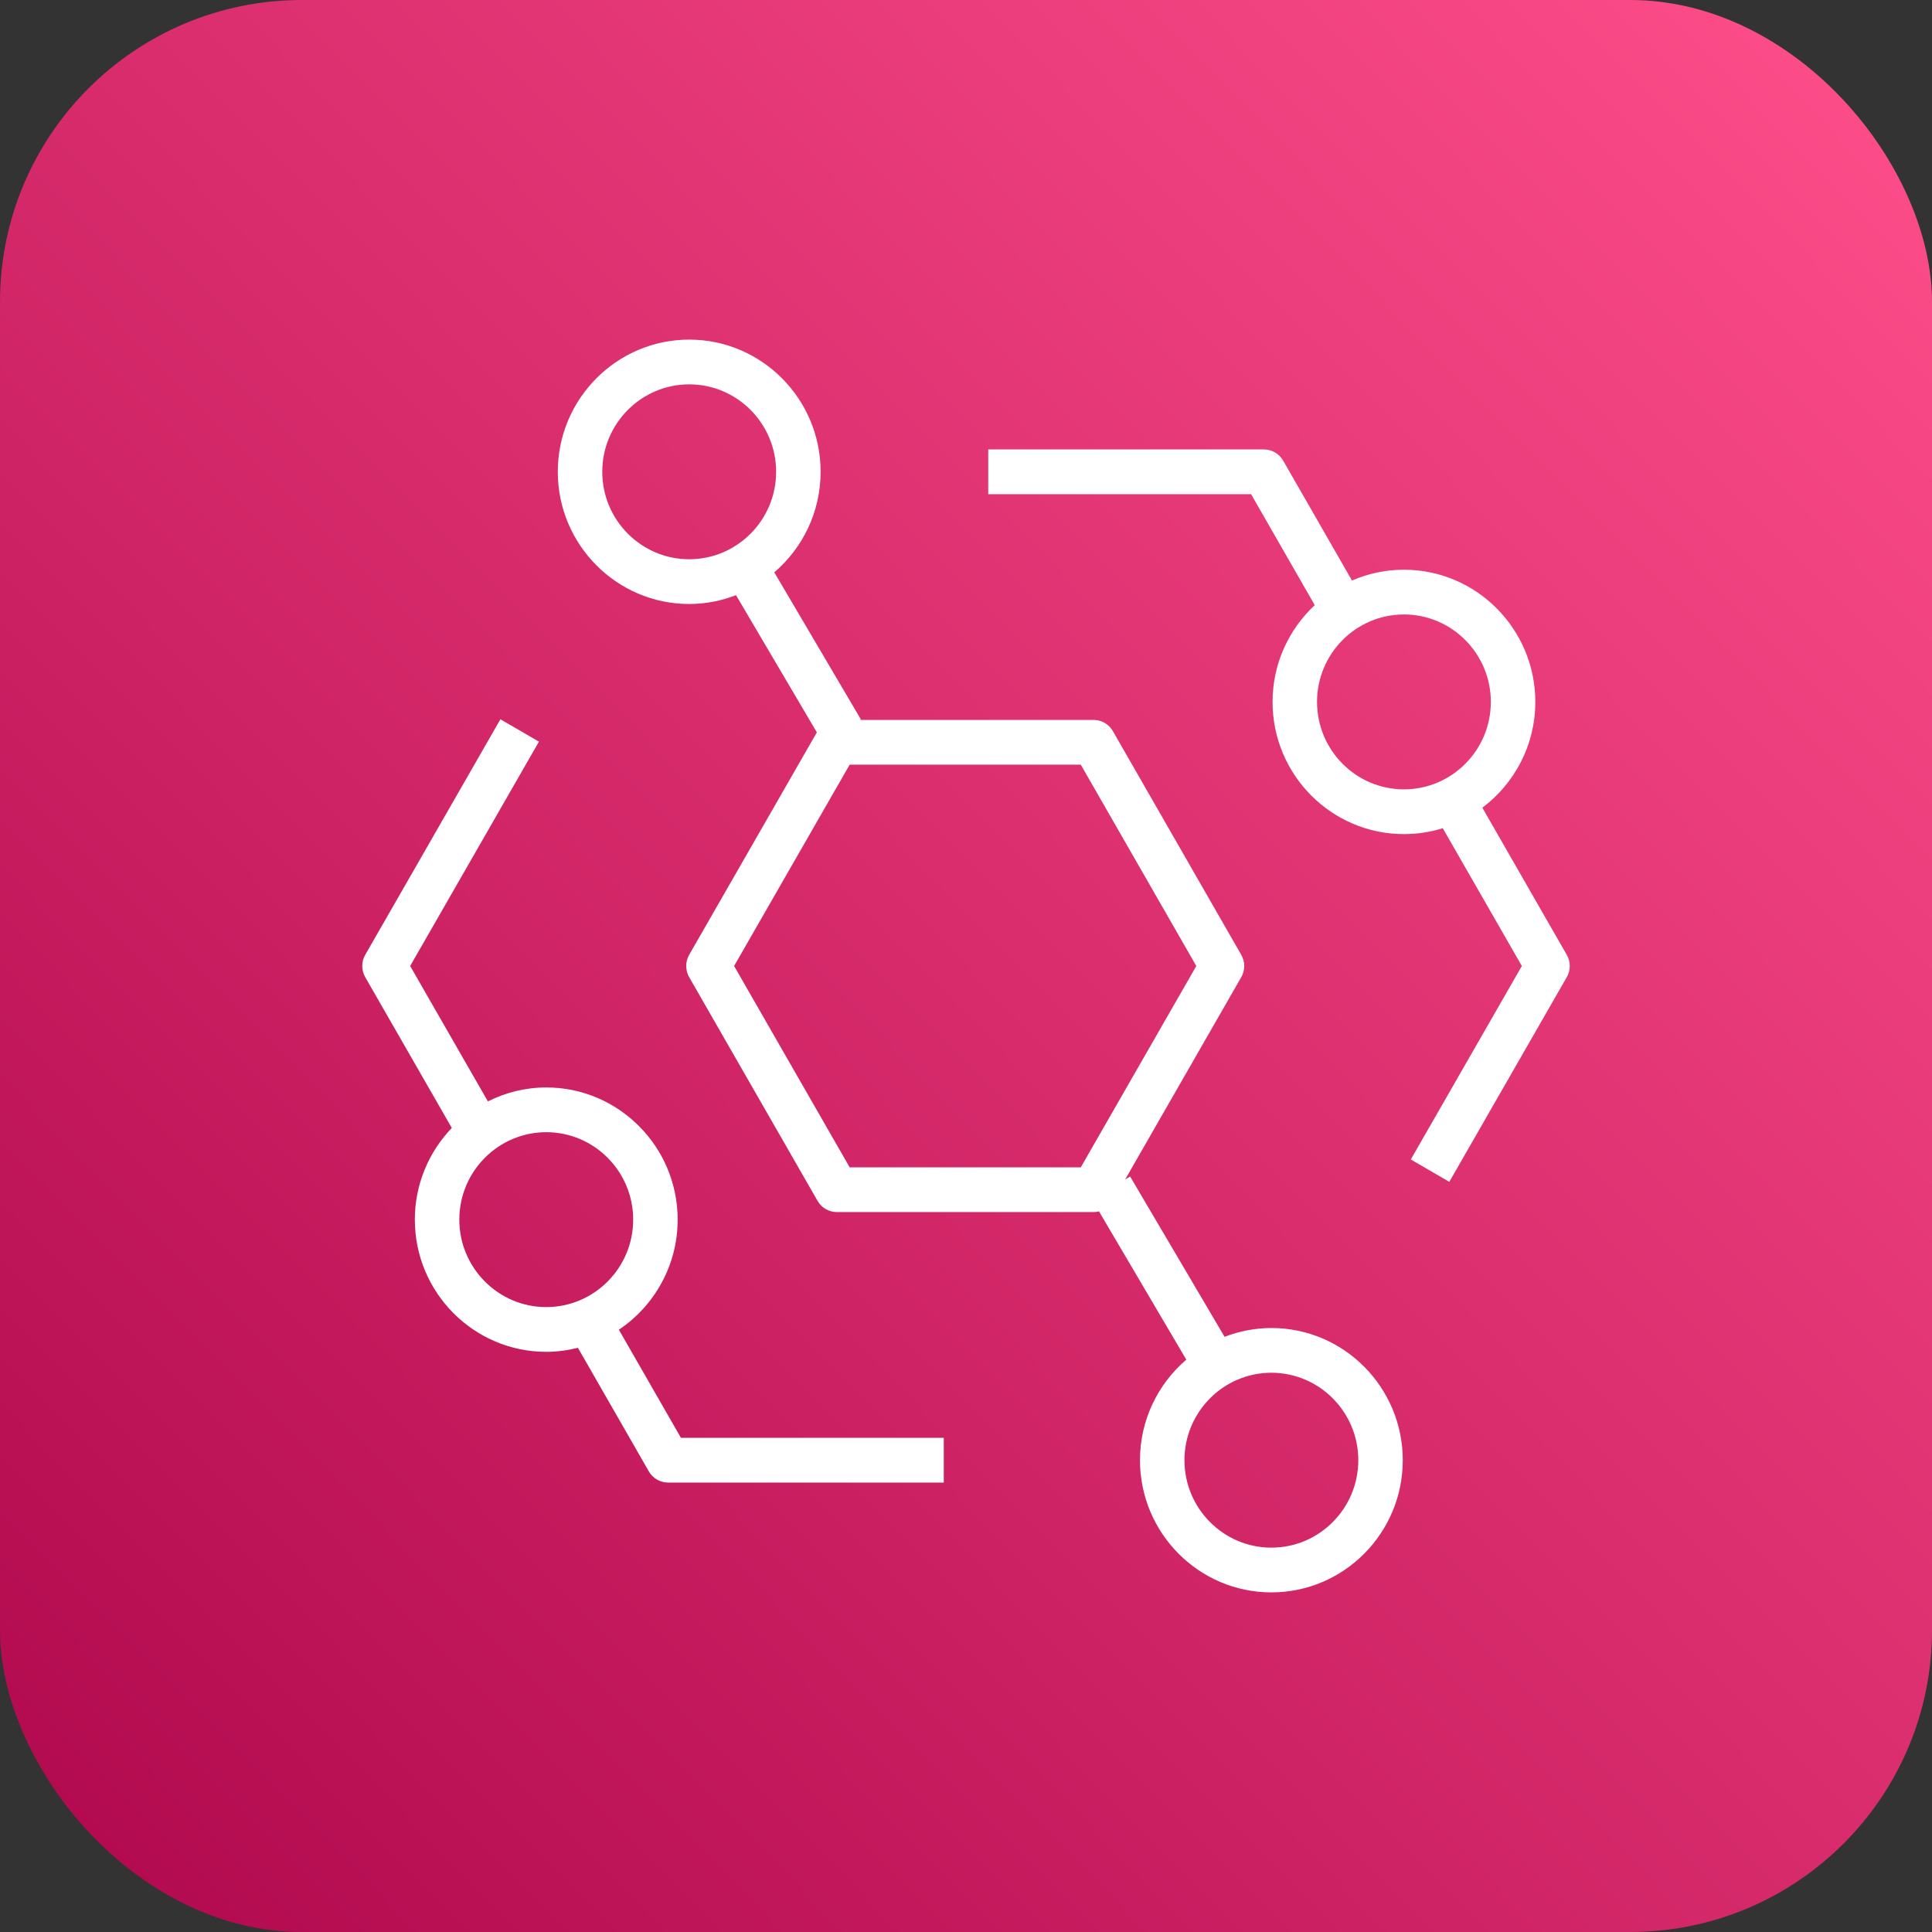 <svg width="256" height="256" title="EventBridge" viewBox="0 0 256 256" fill="none" xmlns="http://www.w3.org/2000/svg">
<rect x="0" y="0" width="256" height="256" fill="#333333" stroke="none"/>
<rect width="256" height="256" rx="40" fill="url(#linearGradient)"/>
<path fill-rule="evenodd" clip-rule="evenodd" d="M168.464 205.071C162.115 205.071 156.947 199.875 156.947 193.484C156.947 187.093 162.115 181.897 168.464 181.897C174.814 181.897 179.982 187.093 179.982 193.484C179.982 199.875 174.814 205.071 168.464 205.071ZM143.208 154.679H112.586L97.273 128L112.586 101.321H143.208L158.517 128L143.208 154.679ZM91.322 74.103C84.972 74.103 79.804 68.907 79.804 62.516C79.804 56.125 84.972 50.929 91.322 50.929C97.674 50.929 102.842 56.125 102.842 62.516C102.842 68.907 97.674 74.103 91.322 74.103ZM168.464 175.968C166.278 175.968 164.192 176.392 162.262 177.136L149.749 155.894L149.089 156.288L164.472 129.482C164.997 128.563 164.997 127.437 164.472 126.518L147.46 96.875C146.932 95.956 145.96 95.393 144.908 95.393H113.95L114.071 95.322L102.598 75.84C106.345 72.627 108.735 67.849 108.735 62.516C108.735 52.858 100.924 45 91.322 45C81.722 45 73.911 52.858 73.911 62.516C73.911 72.174 81.722 80.032 91.322 80.032C93.511 80.032 95.597 79.608 97.527 78.864L108.237 97.044L91.319 126.518C90.794 127.437 90.794 128.563 91.319 129.482L108.334 159.125C108.862 160.044 109.834 160.607 110.886 160.607H144.908C145.152 160.607 145.391 160.569 145.621 160.512L157.191 180.16C153.441 183.373 151.054 188.151 151.054 193.484C151.054 203.142 158.862 211 168.464 211C178.067 211 185.875 203.142 185.875 193.484C185.875 183.826 178.067 175.968 168.464 175.968ZM186.028 104.594C179.678 104.594 174.513 99.398 174.513 93.007C174.513 86.616 179.678 81.419 186.028 81.419C192.377 81.419 197.545 86.616 197.545 93.007C197.545 99.398 192.377 104.594 186.028 104.594ZM207.604 126.518L196.42 107.028C200.672 103.829 203.438 98.743 203.438 93.007C203.438 83.349 195.63 75.491 186.028 75.491C183.585 75.491 181.258 76.004 179.145 76.925L170.026 61.034C169.502 60.118 168.526 59.552 167.474 59.552H130.948V65.48H165.774L174.21 80.183C170.78 83.385 168.621 87.941 168.621 93.007C168.621 102.664 176.429 110.523 186.028 110.523C187.816 110.523 189.546 110.247 191.172 109.74L201.653 128L186.938 153.635L192.042 156.599L207.604 129.482C208.132 128.563 208.132 127.437 207.604 126.518ZM72.382 173.196C66.03 173.196 60.862 167.997 60.862 161.609C60.862 155.218 66.03 150.022 72.382 150.022C78.732 150.022 83.9 155.218 83.9 161.609C83.9 167.997 78.732 173.196 72.382 173.196ZM82.005 176.193C86.693 173.051 89.793 167.689 89.793 161.609C89.793 151.951 81.982 144.093 72.382 144.093C69.601 144.093 66.981 144.769 64.648 145.94L54.35 128L71.413 98.271L66.307 95.307L48.396 126.518C47.868 127.437 47.868 128.563 48.396 129.482L59.866 149.461C56.84 152.615 54.969 156.893 54.969 161.609C54.969 171.267 62.78 179.125 72.382 179.125C73.829 179.125 75.228 178.926 76.575 178.589L85.974 194.966C86.501 195.882 87.474 196.448 88.526 196.448H125.055V190.52H90.226L82.005 176.193Z" fill="white"/>
<linearGradient id="linearGradient" x1="-6.97796e-06" y1="253.983" x2="256" y2="2.017" gradientUnits="userSpaceOnUse">
<stop stop-color="#B0084D"/>
<stop offset="1" stop-color="#FF4F8B"/>
</linearGradient>
</svg>
